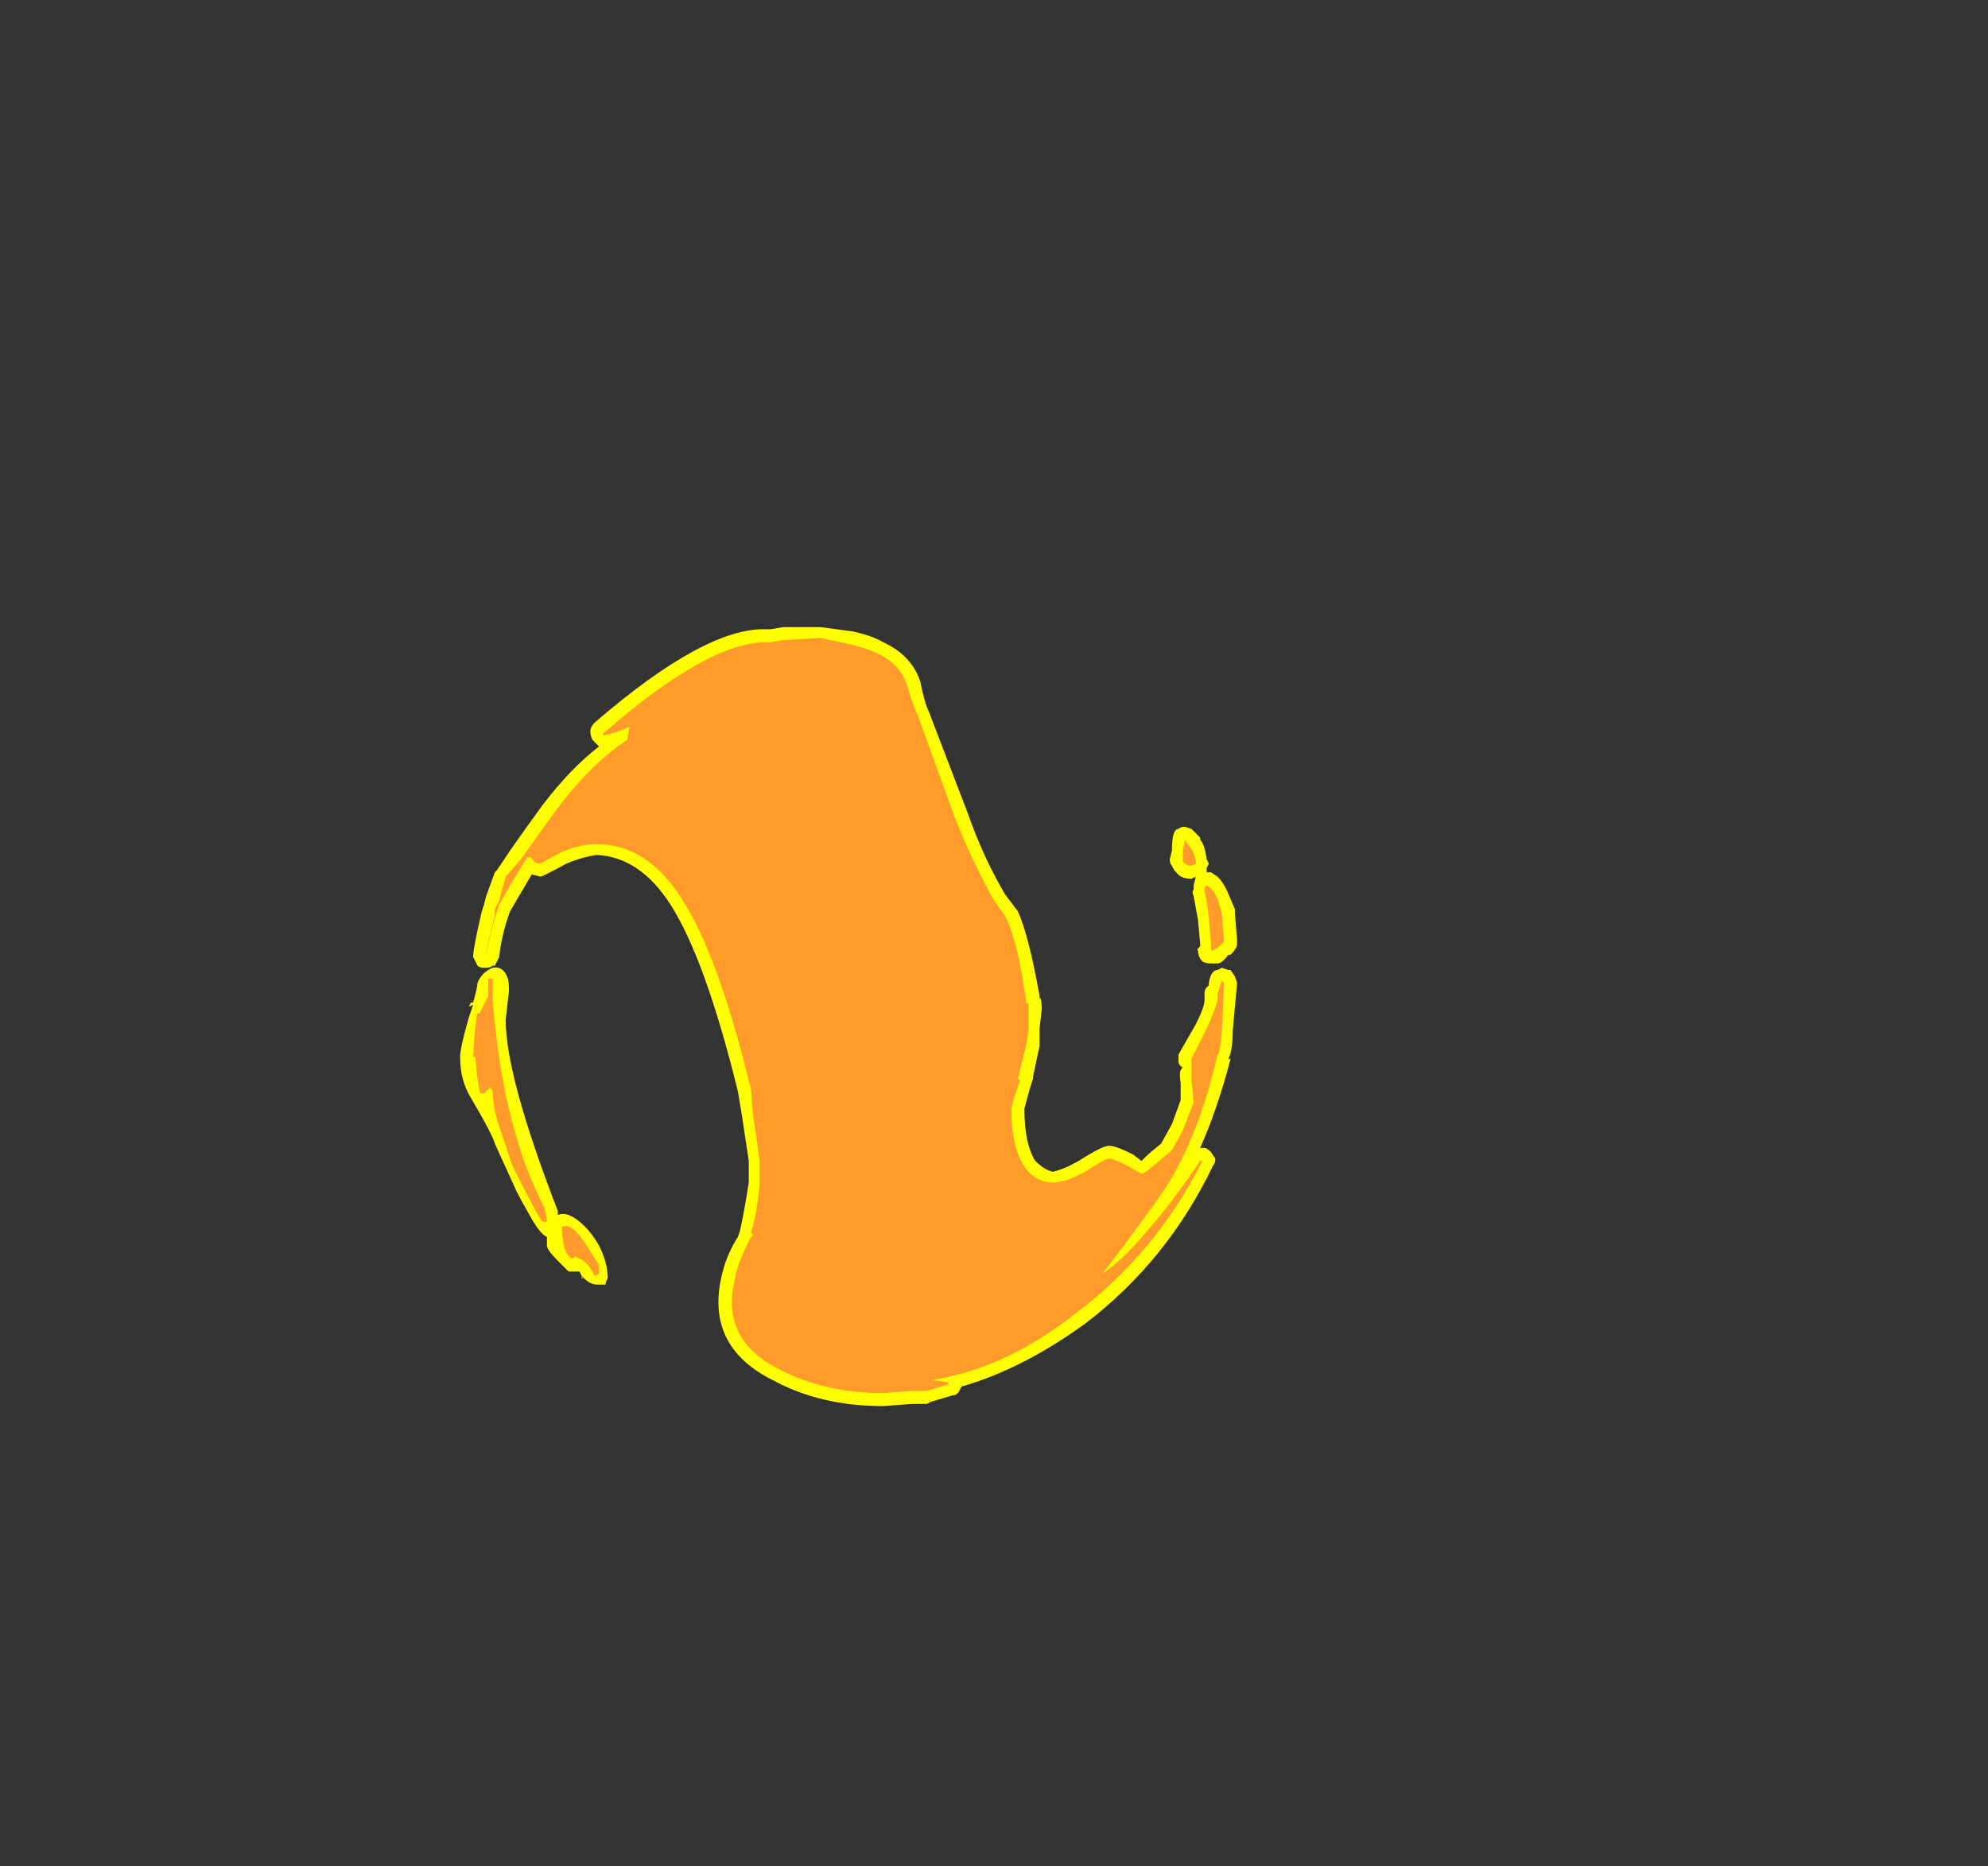 <?xml version="1.0" encoding="UTF-8" standalone="no"?>
<svg xmlns:ffdec="https://www.free-decompiler.com/flash" xmlns:xlink="http://www.w3.org/1999/xlink" ffdec:objectType="frame" height="301.0px" width="320.6px" xmlns="http://www.w3.org/2000/svg">
  <rect width="100%" height="100%" fill="#333333" stroke="none"/>
  <g transform="matrix(1.0, 0.0, 0.0, 1.0, 136.85, 164.85)">
    <use ffdec:characterId="48" height="17.95" transform="matrix(7.0, 0.0, 0.0, 7.0, -62.65, -63.7)" width="17.9" xlink:href="#shape0"/>
  </g>
  <defs>
    <g id="shape0" transform="matrix(1.0, 0.0, 0.0, 1.0, 8.95, 9.1)">
      <path d="M0.8 -8.75 Q1.45 -8.45 1.65 -7.85 1.75 -7.35 1.85 -7.15 L2.75 -4.8 Q3.1 -3.8 3.6 -2.95 L3.9 -2.55 Q4.15 -2.0 4.4 -0.6 L4.4 -0.55 Q4.45 -0.55 4.45 -0.3 L4.4 0.15 4.4 0.55 4.25 1.25 4.25 1.3 4.2 1.45 Q4.1 1.8 4.05 2.0 4.05 2.8 4.3 3.2 4.5 3.4 4.7 3.45 4.95 3.4 5.3 3.2 5.85 2.85 6.0 2.85 6.15 2.85 6.55 3.05 L6.75 3.2 6.9 3.05 7.2 2.8 7.45 2.35 7.65 1.8 7.65 1.4 Q7.6 1.1 7.7 1.05 7.6 1.0 7.6 0.9 7.6 0.85 7.6 0.75 L8.0 0.05 Q8.2 -0.35 8.2 -0.5 L8.2 -0.65 Q8.2 -0.75 8.25 -0.8 L8.3 -0.85 8.3 -0.9 Q8.35 -1.2 8.5 -1.2 L8.6 -1.25 8.75 -1.2 8.8 -1.2 8.9 -1.05 8.95 -0.9 8.85 0.2 Q8.85 0.65 8.75 0.85 L8.8 0.85 Q8.5 2.0 8.1 2.9 L8.2 2.9 Q8.25 2.9 8.35 3.0 L8.45 3.15 Q8.45 3.25 8.4 3.3 7.35 5.5 5.45 6.95 4.0 8.0 2.6 8.4 L2.55 8.5 Q2.5 8.6 2.4 8.6 L1.9 8.75 1.8 8.8 1.45 8.8 0.8 8.85 Q-0.65 8.85 -1.75 8.25 -3.35 7.45 -2.9 5.75 -2.8 5.35 -2.55 4.95 L-2.5 4.8 Q-2.4 4.35 -2.3 3.7 L-2.3 3.2 -2.45 2.2 -2.55 1.6 Q-3.3 -1.45 -4.1 -2.7 -4.8 -3.8 -5.8 -3.85 -6.15 -3.8 -6.5 -3.65 -7.05 -3.35 -7.1 -3.35 L-7.3 -3.4 -7.8 -2.55 Q-8.0 -2.0 -8.05 -1.5 -8.1 -1.4 -8.15 -1.3 L-8.2 -1.3 Q-8.25 -1.25 -8.35 -1.25 L-8.4 -1.25 Q-8.5 -1.25 -8.55 -1.3 -8.6 -1.4 -8.65 -1.5 -8.65 -1.7 -8.45 -2.55 L-8.4 -2.7 -8.35 -2.9 -8.15 -3.45 -8.1 -3.5 -7.8 -3.95 Q-7.45 -4.45 -7.05 -5.0 -6.4 -5.85 -5.75 -6.35 L-5.9 -6.5 Q-5.95 -6.6 -5.95 -6.7 -5.95 -6.8 -5.85 -6.9 -3.3 -9.1 -1.9 -9.05 L-1.8 -9.05 -1.5 -9.1 -0.65 -9.1 0.1 -9.0 Q0.55 -8.9 0.8 -8.75 M7.9 -4.45 L8.1 -4.25 8.1 -4.2 Q8.2 -4.1 8.25 -3.75 L8.3 -3.65 8.25 -3.55 8.25 -3.45 8.35 -3.45 8.5 -3.35 Q8.65 -3.2 8.75 -2.95 L8.9 -2.6 8.9 -2.5 8.95 -1.9 8.95 -1.8 Q8.95 -1.7 8.8 -1.55 L8.75 -1.55 Q8.6 -1.35 8.5 -1.35 L8.35 -1.35 Q8.2 -1.35 8.15 -1.4 8.05 -1.5 8.05 -1.65 8.0 -1.65 8.1 -1.75 L8.1 -1.8 8.05 -2.35 7.95 -2.9 Q7.9 -3.0 7.95 -3.05 L7.95 -3.15 8.0 -3.35 7.9 -3.3 Q7.65 -3.3 7.55 -3.45 L7.5 -3.5 7.45 -3.6 Q7.4 -3.65 7.4 -3.75 L7.45 -3.95 Q7.45 -4.45 7.6 -4.45 7.65 -4.5 7.75 -4.5 L7.9 -4.45 M-8.7 -0.45 L-8.65 -0.45 Q-8.55 -0.8 -8.55 -0.9 -8.45 -1.15 -8.2 -1.25 -7.95 -1.3 -7.85 -1.0 -7.8 -0.8 -7.85 -0.5 L-7.9 -0.05 Q-7.9 1.25 -6.7 4.35 L-6.7 4.45 Q-6.5 4.35 -6.2 4.6 -5.95 4.8 -5.75 5.15 -5.55 5.55 -5.55 5.9 -5.6 6.0 -5.6 6.05 -5.65 6.05 -5.8 6.05 -5.95 6.05 -6.1 5.9 L-6.15 5.85 Q-6.1 5.95 -6.15 5.9 L-6.15 5.85 -6.2 5.75 -6.45 5.75 -6.7 5.5 Q-6.95 5.25 -6.95 5.15 L-6.95 4.95 Q-7.1 4.9 -7.35 4.45 -7.55 4.1 -7.65 3.9 L-8.15 2.8 Q-8.2 2.6 -8.7 1.75 -8.95 1.35 -8.95 0.8 -8.95 0.6 -8.75 -0.1 L-8.65 -0.4 -8.75 -0.35 -8.7 -0.45 M-5.5 5.7 L-5.5 5.7" fill="#ffff00" fill-rule="evenodd" stroke="none"/>
      <path d="M0.05 -8.7 Q0.45 -8.6 0.65 -8.5 1.2 -8.25 1.35 -7.75 1.5 -7.25 1.6 -7.05 L2.45 -4.7 Q2.85 -3.7 3.35 -2.8 L3.6 -2.45 Q3.9 -1.9 4.1 -0.4 4.15 -0.5 4.15 -0.3 L4.15 0.15 4.1 0.5 3.9 1.3 3.95 1.35 Q3.8 1.75 3.75 2.0 3.75 2.95 4.1 3.4 4.35 3.7 4.7 3.7 5.0 3.7 5.45 3.45 5.9 3.15 6.0 3.15 6.1 3.15 6.4 3.3 L6.75 3.5 Q6.8 3.5 7.1 3.25 L7.45 2.95 7.7 2.5 Q7.85 2.1 7.95 1.85 L7.9 1.35 7.9 0.85 8.25 0.15 Q8.45 -0.3 8.5 -0.5 L8.5 -0.65 8.6 -0.95 8.65 -0.9 8.6 0.2 Q8.55 0.75 8.5 0.75 8.05 2.7 7.25 3.9 6.8 4.55 5.85 5.8 6.3 5.5 6.85 4.85 7.5 4.1 8.1 3.2 L8.15 3.2 Q7.1 5.3 5.25 6.7 3.6 8.0 1.9 8.25 L2.3 8.3 2.3 8.35 1.8 8.5 1.45 8.5 0.8 8.55 Q-0.55 8.55 -1.6 8.0 -3.0 7.3 -2.6 5.85 L-2.6 5.8 Q-2.5 5.45 -2.3 5.05 -2.25 4.95 -2.2 4.9 L-2.25 4.85 Q-2.1 4.4 -2.05 3.7 L-2.05 3.2 Q-2.1 2.8 -2.2 2.15 L-2.25 1.55 Q-3.0 -1.55 -3.85 -2.85 -4.65 -4.1 -5.8 -4.1 -6.2 -4.1 -6.65 -3.9 L-7.1 -3.65 Q-7.2 -3.65 -7.25 -3.7 -7.3 -3.8 -7.35 -3.8 L-7.4 -3.8 Q-7.75 -3.25 -8.05 -2.7 -8.25 -2.1 -8.35 -1.55 -8.35 -1.7 -8.15 -2.45 L-8.15 -2.6 -8.05 -2.8 -7.9 -3.35 -7.55 -3.75 -6.8 -4.8 Q-5.95 -5.95 -5.1 -6.5 L-5.05 -6.8 Q-5.4 -6.65 -5.65 -6.6 L-5.65 -6.65 Q-3.25 -8.75 -1.9 -8.75 L-1.8 -8.75 -1.5 -8.8 -0.65 -8.85 0.05 -8.7 M8.0 -3.7 L8.0 -3.65 7.9 -3.6 Q7.8 -3.6 7.75 -3.65 L7.7 -3.7 7.7 -3.95 7.75 -4.2 7.85 -4.05 Q7.95 -3.95 8.0 -3.7 M8.2 -3.1 L8.25 -3.15 Q8.4 -3.05 8.5 -2.85 L8.6 -2.5 8.65 -1.85 8.55 -1.75 8.4 -1.65 8.35 -1.65 8.35 -1.8 8.3 -2.4 Q8.25 -2.85 8.2 -3.0 L8.2 -3.1 M-8.2 -0.65 L-8.2 -0.5 Q-8.05 1.35 -7.65 2.65 -7.45 3.4 -7.0 4.3 L-6.95 4.55 -6.95 4.6 -7.05 4.6 Q-7.1 4.6 -7.75 3.3 L-8.0 2.55 Q-8.2 2.0 -8.2 1.6 L-8.25 1.5 -8.4 1.65 Q-8.5 1.65 -8.5 1.6 L-8.55 1.3 -8.6 0.8 -8.65 0.8 Q-8.6 -0.05 -8.55 -0.2 L-8.5 -0.2 -8.3 -0.6 -8.3 -1.0 -8.2 -1.0 -8.2 -0.65 M-5.75 5.8 L-5.85 5.85 -5.9 5.75 Q-5.95 5.65 -6.1 5.5 L-6.3 5.4 -6.35 5.45 Q-6.45 5.45 -6.55 5.2 L-6.6 4.9 -6.6 4.75 Q-6.65 4.7 -6.5 4.7 -6.35 4.7 -6.1 5.05 L-5.75 5.6 -5.75 5.8" fill="#ff9a2b" fill-rule="evenodd" stroke="none"/>
    </g>
  </defs>
</svg>
